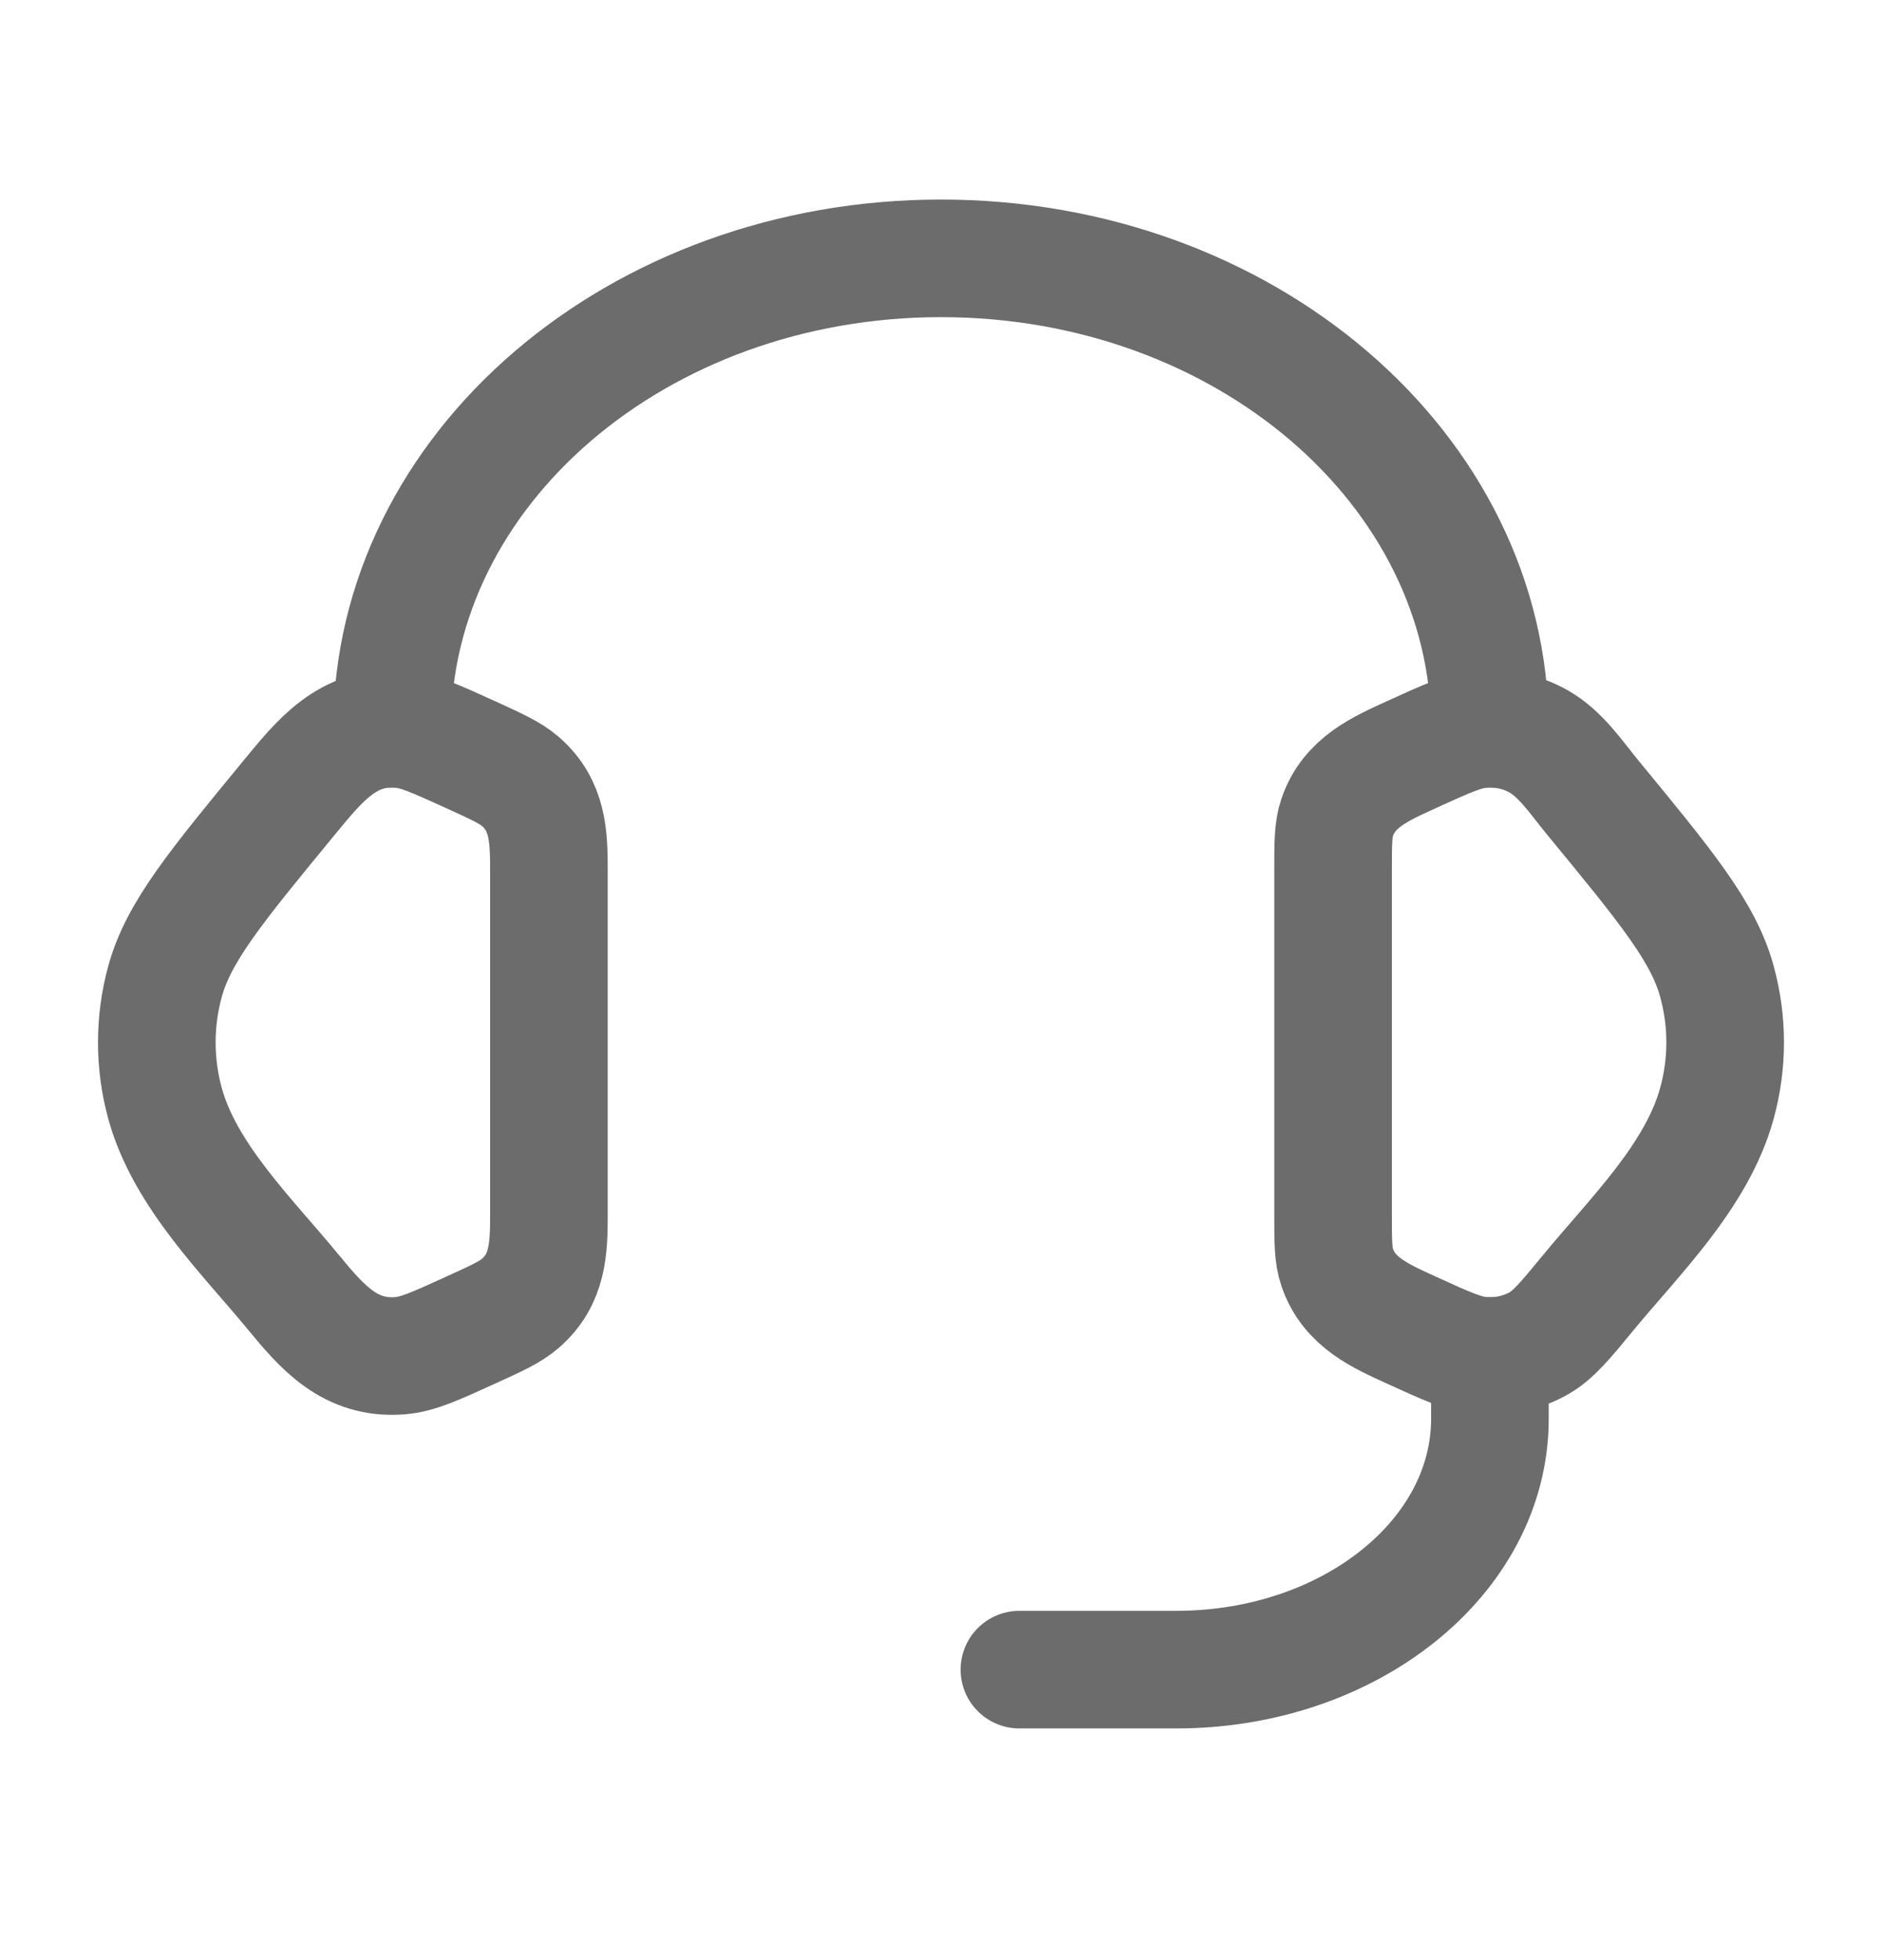 <svg width="24" height="25" viewBox="0 0 24 25" fill="none" xmlns="http://www.w3.org/2000/svg">
<path d="M17 11.099C17 10.754 17 10.581 17.052 10.427C17.203 9.979 17.602 9.806 18.001 9.624C18.45 9.419 18.674 9.317 18.897 9.299C19.149 9.279 19.402 9.333 19.618 9.454C19.904 9.615 20.104 9.92 20.308 10.168C21.251 11.314 21.723 11.887 21.895 12.518C22.035 13.028 22.035 13.562 21.895 14.071C21.644 14.993 20.849 15.765 20.26 16.48C19.959 16.846 19.808 17.029 19.618 17.136C19.402 17.257 19.149 17.311 18.897 17.291C18.674 17.273 18.45 17.171 18.001 16.966C17.602 16.784 17.203 16.61 17.052 16.163C17 16.009 17 15.836 17 15.49V11.099Z" stroke="#6C6C6C" stroke-width="1.5"/>
<path d="M7 11.1C7 10.664 6.988 10.273 6.636 9.967C6.508 9.856 6.338 9.779 5.999 9.624C5.55 9.42 5.326 9.317 5.103 9.299C4.436 9.245 4.077 9.701 3.692 10.168C2.749 11.314 2.277 11.887 2.104 12.519C1.965 13.028 1.965 13.562 2.104 14.072C2.356 14.993 3.152 15.765 3.74 16.48C4.111 16.931 4.466 17.342 5.103 17.291C5.326 17.273 5.55 17.171 5.999 16.966C6.338 16.812 6.508 16.734 6.636 16.623C6.988 16.317 7 15.926 7 15.491V11.1Z" stroke="#6C6C6C" stroke-width="1.5"/>
<path d="M5 9.295C5 5.981 8.134 3.295 12 3.295C15.866 3.295 19 5.981 19 9.295" stroke="#6C6C6C" stroke-width="1.5" stroke-linecap="square" stroke-linejoin="round"/>
<path d="M19 17.295V18.095C19 19.862 17.209 21.295 15 21.295H13" stroke="#6C6C6C" stroke-width="1.5" stroke-linecap="round" stroke-linejoin="round"/>
</svg>
